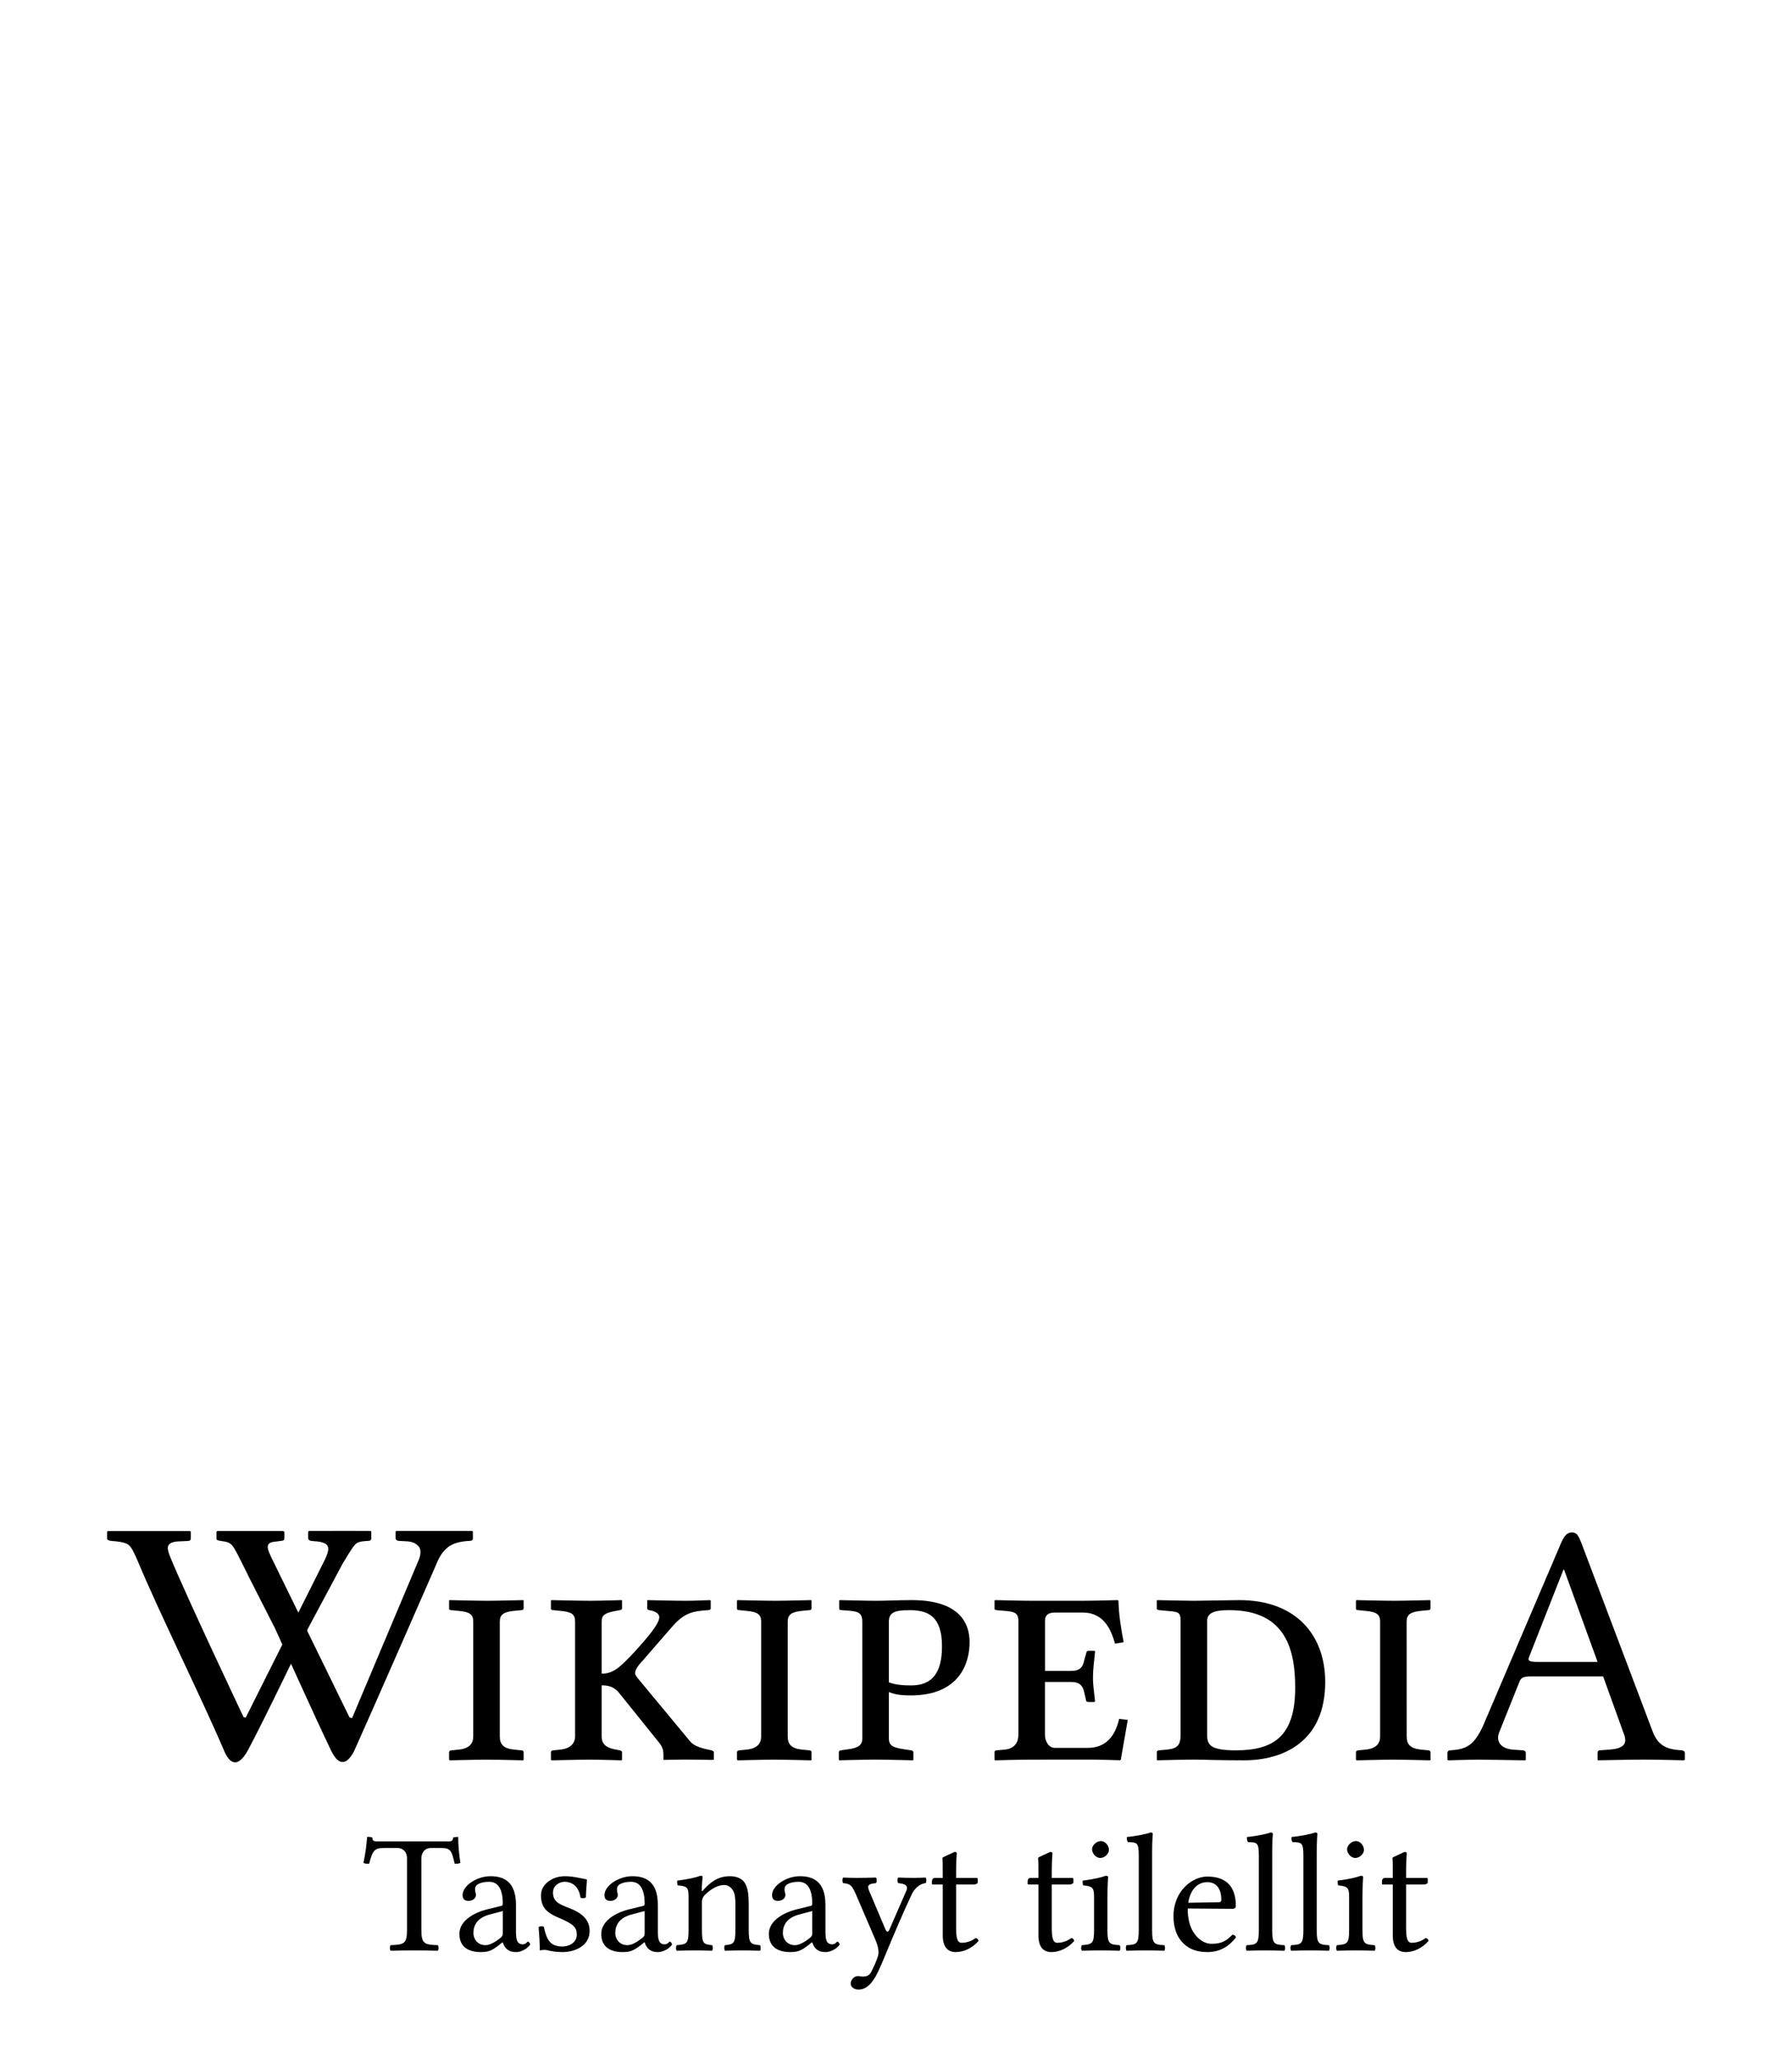 <?xml version="1.0" encoding="UTF-8" standalone="no"?>
<svg
	xmlns="http://www.w3.org/2000/svg"
	xmlns:dc="http://purl.org/dc/elements/1.1/"
	xmlns:cc="http://creativecommons.org/ns#"
	xmlns:rdf="http://www.w3.org/1999/02/22-rdf-syntax-ns#"
	xmlns:svg="http://www.w3.org/2000/svg"
	xmlns:xlink="http://www.w3.org/1999/xlink"
	xmlns:sodipodi="http://sodipodi.sourceforge.net/DTD/sodipodi-0.dtd"
	xmlns:inkscape="http://www.inkscape.org/namespaces/inkscape"
	version="1.1"
	viewBox="0 0 135 155">
	<svg xmlns:svg="http://www.w3.org/2000/svg" version="1.1" width="135" height="155" viewBox="0 0 135 155" id="svg3857" xml:space="preserve" xmlns:xlink="http://www.w3.org/1999/xlink" xmlns:svgjs="http://svgjs.com/svgjs">
<defs id="defs3"></defs>


<g transform="translate(6.1e-2,0)" id="Wikipedia">
	<path d="M 18.757,118.893 C 18.757,118.893 18.39,118.147 18.265,117.899 C 17.431,116.247 17.449,116.159 16.606,116.047 C 16.37,116.016 16.248,115.986 16.248,115.869 L 16.248,115.346 L 16.319,115.295 C 17.842,115.293 21.231,115.293 21.231,115.293 L 21.361,115.336 L 21.361,115.857 C 21.361,115.976 21.276,116.037 21.103,116.037 L 20.747,116.088 C 19.847,116.158 19.994,116.526 20.592,117.717 L 26.269,129.332 L 26.463,129.385 L 31.503,117.424 C 31.678,116.942 31.651,116.6 31.426,116.399 C 31.2,116.204 31.041,116.087 30.457,116.063 L 29.984,116.04 C 29.926,116.04 29.871,116.019 29.818,115.979 C 29.766,115.942 29.739,115.893 29.739,115.834 L 29.739,115.336 L 29.811,115.285 C 31.231,115.285 35.505,115.285 35.505,115.285 L 35.563,115.336 L 35.563,115.834 C 35.563,115.969 35.486,116.037 35.334,116.037 C 34.588,116.07 34.035,116.232 33.677,116.521 C 33.318,116.812 33.038,117.212 32.837,117.734 C 32.837,117.734 28.202,128.342 26.616,131.869 C 26.009,133.025 25.412,132.919 24.887,131.836 C 23.778,129.552 20.655,122.623 20.655,122.623 L 18.757,118.893 z" id="path3898"></path>
	<path d="M 27.853,115.287 C 27.853,115.287 24.65,115.277 23.224,115.287 L 23.153,115.338 L 23.153,115.834 C 23.153,115.895 23.179,115.943 23.231,115.98 C 23.284,116.019 23.338,116.039 23.396,116.039 L 23.625,116.064 C 24.208,116.087 24.476,116.241 24.556,116.336 C 24.695,116.506 24.764,116.69 24.427,117.425 L 18.447,129.353 L 18.29,129.312 C 18.29,129.312 14.007,120.281 12.767,117.259 C 12.638,116.947 12.58,116.714 12.58,116.571 C 12.58,116.264 12.857,116.098 13.411,116.075 L 14.057,116.048 C 14.228,116.048 14.315,115.982 14.315,115.845 L 14.315,115.349 L 14.257,115.298 C 14.257,115.298 9.127,115.292 8.067,115.298 L 8.009,115.349 L 8.009,115.87 C 8.009,115.964 8.128,116.022 8.367,116.048 C 9.018,116.083 9.446,116.187 9.652,116.36 C 9.857,116.535 10.074,116.977 10.362,117.666 C 11.919,121.406 15.227,128.08 16.838,131.881 C 17.302,132.919 17.885,133.08 18.593,131.849 C 19.819,129.576 23.143,122.631 23.143,122.631 L 25.761,117.735 C 26.066,117.217 26.36,116.756 26.509,116.542 C 26.782,116.149 26.935,116.075 27.681,116.04 C 27.833,116.04 27.91,115.972 27.91,115.835 L 27.91,115.339 L 27.853,115.287 z" id="path3900"></path>
	<path d="M 37.592,130.77 C 37.592,131.342 37.852,131.68 38.684,131.758 L 39.23,131.811 C 39.308,131.811 39.386,131.862 39.386,131.966 L 39.386,132.512 L 39.36,132.565 C 39.36,132.565 37.384,132.512 36.578,132.512 C 35.85,132.512 33.822,132.565 33.822,132.565 L 33.77,132.512 L 33.77,131.966 C 33.77,131.862 33.848,131.811 33.952,131.811 L 34.472,131.758 C 35.33,131.68 35.59,131.264 35.59,130.77 L 35.59,122.112 C 35.59,121.542 35.277,121.383 34.472,121.307 L 33.952,121.253 C 33.848,121.253 33.77,121.229 33.77,121.149 L 33.77,120.55 L 33.796,120.498 C 33.796,120.498 35.85,120.55 36.656,120.55 C 37.358,120.55 39.36,120.498 39.36,120.498 L 39.386,120.55 L 39.386,121.122 C 39.386,121.2 39.334,121.252 39.23,121.252 L 38.684,121.305 C 37.878,121.382 37.592,121.591 37.592,122.112 L 37.592,130.77 z" id="path3904"></path>
	<path d="M 45.265,130.77 C 45.265,131.342 45.603,131.628 46.357,131.758 L 46.643,131.811 C 46.721,131.836 46.799,131.862 46.799,131.966 L 46.799,132.512 L 46.773,132.565 C 46.773,132.565 45.135,132.512 44.355,132.512 C 43.627,132.512 41.495,132.565 41.495,132.565 L 41.443,132.512 L 41.443,131.966 C 41.443,131.862 41.521,131.811 41.625,131.811 L 42.145,131.758 C 42.925,131.68 43.263,131.264 43.263,130.77 L 43.263,122.112 C 43.263,121.542 42.977,121.383 42.145,121.307 L 41.625,121.253 C 41.521,121.253 41.443,121.229 41.443,121.149 L 41.443,120.55 L 41.469,120.498 C 41.469,120.498 43.601,120.55 44.407,120.55 C 45.136,120.55 46.773,120.498 46.773,120.498 L 46.799,120.55 L 46.799,121.122 C 46.799,121.2 46.747,121.226 46.643,121.252 L 46.357,121.305 C 45.551,121.46 45.265,121.591 45.265,122.112 L 45.265,126.039 C 46.123,126.039 46.617,125.599 47.761,124.375 C 48.801,123.229 49.607,122.271 49.607,121.774 C 49.607,121.565 49.373,121.333 48.853,121.253 C 48.749,121.229 48.697,121.201 48.697,121.123 L 48.697,120.523 L 48.723,120.499 C 48.723,120.499 50.829,120.551 51.583,120.551 C 52.259,120.551 53.403,120.499 53.403,120.499 L 53.481,120.523 L 53.481,121.123 C 53.481,121.201 53.403,121.253 53.273,121.253 C 52.259,121.331 51.557,121.383 50.621,122.449 L 48.385,125.021 C 47.943,125.491 47.787,125.775 47.787,125.984 C 47.787,126.14 47.891,126.269 48.021,126.425 L 51.947,131.157 C 52.259,131.52 52.883,131.677 53.403,131.78 L 53.533,131.805 C 53.611,131.83 53.715,131.882 53.715,131.96 L 53.715,132.506 L 53.637,132.532 C 53.637,132.532 52.259,132.506 51.531,132.506 C 50.881,132.506 49.945,132.532 49.945,132.532 L 49.919,132.506 L 49.919,132.194 C 49.919,131.855 49.893,131.571 49.529,131.155 L 46.643,127.566 C 46.253,127.045 45.837,126.917 45.265,126.917 L 45.265,130.77 L 45.265,130.77 z" id="path3906"></path>
	<path d="M 59.282,130.77 C 59.282,131.342 59.542,131.68 60.374,131.758 L 60.92,131.811 C 60.998,131.811 61.076,131.862 61.076,131.966 L 61.076,132.512 L 61.05,132.565 C 61.05,132.565 59.074,132.512 58.268,132.512 C 57.54,132.512 55.512,132.565 55.512,132.565 L 55.46,132.512 L 55.46,131.966 C 55.46,131.862 55.538,131.811 55.642,131.811 L 56.162,131.758 C 57.02,131.68 57.28,131.264 57.28,130.77 L 57.28,122.112 C 57.28,121.542 56.968,121.383 56.162,121.307 L 55.642,121.253 C 55.538,121.253 55.46,121.229 55.46,121.149 L 55.46,120.55 L 55.486,120.498 C 55.486,120.498 57.54,120.55 58.346,120.55 C 59.048,120.55 61.05,120.498 61.05,120.498 L 61.076,120.55 L 61.076,121.122 C 61.076,121.2 61.024,121.252 60.92,121.252 L 60.374,121.305 C 59.568,121.382 59.282,121.591 59.282,122.112 L 59.282,130.77 z" id="path3908"></path>
	<path d="M 64.9,122.163 C 64.9,121.357 64.562,121.331 63.34,121.253 C 63.184,121.253 63.158,121.176 63.158,121.123 L 63.158,120.525 L 63.21,120.499 C 63.6,120.499 65.134,120.551 65.888,120.551 C 66.616,120.551 67.656,120.499 68.618,120.499 C 72.308,120.499 72.984,122.318 72.984,123.672 C 72.984,125.233 72.23,127.676 68.54,127.676 C 67.89,127.676 67.37,127.623 66.901,127.416 L 66.901,130.898 C 66.901,131.469 67.213,131.601 68.046,131.73 L 68.567,131.808 C 68.671,131.833 68.75,131.861 68.75,131.963 L 68.75,132.509 L 68.726,132.562 C 68.726,132.562 66.645,132.509 65.839,132.509 C 65.111,132.509 63.161,132.562 63.161,132.562 L 63.135,132.509 L 63.135,131.963 C 63.135,131.859 63.187,131.833 63.291,131.808 L 63.837,131.73 C 64.643,131.626 64.903,131.392 64.903,130.898 L 64.9,122.163 L 64.9,122.163 L 64.9,122.163 z M 66.902,126.688 C 67.422,126.897 68.072,126.922 68.592,126.922 C 70.153,126.922 70.904,125.984 70.904,123.984 C 70.904,121.748 69.89,121.254 68.462,121.254 C 67.213,121.254 66.901,121.488 66.901,122.164 L 66.902,126.688 L 66.902,126.688 z" id="path3910"></path>
	<path d="M 77.462,132.512 C 76.682,132.512 74.889,132.565 74.889,132.565 L 74.862,132.512 L 74.862,131.94 C 74.862,131.889 74.889,131.811 75.018,131.811 L 75.618,131.758 C 76.425,131.68 76.659,131.16 76.659,130.641 L 76.659,122.061 C 76.659,121.461 76.347,121.358 75.618,121.307 L 75.018,121.253 C 74.862,121.229 74.862,121.176 74.862,121.149 L 74.862,120.55 L 74.889,120.498 C 74.889,120.498 76.916,120.55 77.696,120.55 L 81.518,120.55 C 82.298,120.55 84.145,120.498 84.145,120.498 L 84.199,120.55 C 84.223,121.668 84.405,122.684 84.589,123.671 L 83.941,123.775 C 83.656,122.812 83.162,121.435 81.498,121.435 L 79.418,121.435 C 78.924,121.435 78.664,121.617 78.664,122.058 L 78.664,125.829 L 80.613,125.829 C 81.342,125.829 81.523,125.517 81.628,124.997 L 81.783,124.451 C 81.783,124.373 81.836,124.32 81.939,124.32 L 82.379,124.32 C 82.433,124.32 82.433,124.347 82.433,124.398 C 82.379,124.969 82.277,125.699 82.277,126.323 C 82.277,126.972 82.381,127.519 82.433,128.117 L 82.379,128.17 L 81.939,128.17 C 81.81,128.17 81.755,128.117 81.755,128.039 L 81.625,127.468 C 81.521,126.947 81.287,126.661 80.608,126.661 L 78.66,126.661 L 78.66,130.64 C 78.66,131.132 78.943,131.626 79.414,131.626 L 81.884,131.626 C 83.21,131.626 83.94,130.794 84.25,129.44 L 84.898,129.518 L 84.377,132.507 L 84.325,132.559 C 84.325,132.559 82.791,132.507 82.011,132.507 L 77.462,132.512 L 77.462,132.512 L 77.462,132.512 z" id="path3912"></path>
	<path d="M 87.24,131.811 L 87.838,131.758 C 88.619,131.68 88.879,131.446 88.879,130.641 L 88.879,122.061 C 88.879,121.383 88.695,121.383 87.838,121.307 L 87.268,121.253 C 87.164,121.253 87.084,121.201 87.084,121.123 L 87.084,120.551 L 87.109,120.499 C 87.109,120.499 89.398,120.551 89.867,120.551 C 90.359,120.551 92.623,120.499 93.299,120.499 C 97.641,120.499 99.774,123.203 99.774,126.661 C 99.774,131.212 96.549,132.562 93.665,132.562 C 91.585,132.562 90.676,132.509 89.87,132.509 C 89.089,132.509 87.112,132.562 87.112,132.562 L 87.087,132.509 L 87.087,131.963 C 87.084,131.889 87.137,131.811 87.24,131.811 z M 93.039,131.811 C 95.898,131.811 97.512,130.747 97.512,127.104 C 97.512,124.401 96.913,121.253 92.545,121.253 C 91.531,121.253 90.881,121.409 90.881,122.061 L 90.881,130.641 C 90.881,131.367 91.062,131.811 93.039,131.811 z" id="path3914"></path>
	<path d="M 105.912,130.77 C 105.912,131.342 106.172,131.68 107.004,131.758 L 107.55,131.811 C 107.628,131.811 107.706,131.862 107.706,131.966 L 107.706,132.512 L 107.68,132.565 C 107.68,132.565 105.704,132.512 104.899,132.512 C 104.17,132.512 102.143,132.565 102.143,132.565 L 102.09,132.512 L 102.09,131.966 C 102.09,131.862 102.168,131.811 102.272,131.811 L 102.793,131.758 C 103.65,131.68 103.911,131.264 103.911,130.77 L 103.911,122.112 C 103.911,121.542 103.598,121.383 102.793,121.307 L 102.272,121.253 C 102.168,121.253 102.09,121.229 102.09,121.149 L 102.09,120.55 L 102.116,120.498 C 102.116,120.498 104.17,120.55 104.974,120.55 C 105.675,120.55 107.679,120.498 107.679,120.498 L 107.703,120.55 L 107.703,121.122 C 107.703,121.2 107.649,121.252 107.547,121.252 L 107.001,121.305 C 106.194,121.382 105.909,121.591 105.909,122.112 L 105.912,130.77 L 105.912,130.77 L 105.912,130.77 z" id="path3916"></path>
	<path d="M 113.922,131.758 L 114.676,131.811 C 114.78,131.811 114.884,131.889 114.884,132.018 L 114.884,132.512 L 114.832,132.565 C 114.832,132.565 111.998,132.512 111.374,132.512 C 110.697,132.512 109.033,132.565 109.033,132.565 L 108.98,132.512 L 108.98,132.018 C 108.98,131.889 109.058,131.811 109.189,131.811 C 110.334,131.733 110.982,131.524 111.71,129.86 L 117.481,116.339 C 117.766,115.663 117.975,115.402 118.367,115.402 C 118.729,115.402 118.86,115.663 119.067,116.183 L 124.397,130.275 C 124.762,131.29 125.283,131.679 126.323,131.783 L 126.608,131.808 C 126.739,131.808 126.869,131.885 126.869,132.017 L 126.869,132.509 L 126.791,132.562 C 126.791,132.562 124.789,132.509 123.774,132.509 C 122.864,132.509 120.315,132.562 120.315,132.562 L 120.291,132.509 L 120.291,132.017 C 120.291,131.885 120.343,131.808 120.476,131.808 L 121.204,131.755 C 122.191,131.678 122.557,131.364 122.296,130.638 L 120.71,126.242 L 115.3,126.242 C 114.676,126.242 114.52,126.346 114.391,126.682 L 112.882,130.453 C 112.622,131.107 112.96,131.68 113.922,131.758 z M 120.292,125.152 L 117.77,118.211 L 117.718,118.211 L 115.118,124.815 C 115.014,125.077 115.195,125.153 115.767,125.153 L 120.292,125.153 L 120.292,125.152 z" id="path3918"></path>
</g>

<path d="M 104.476,163.513 L 104.476,102.745 C 104.476,97.849 107.356,93.817 112.54,93.817 L 121.468,93.817 C 129.388,93.817 130.396,96.121 132.844,107.209 C 134.428,107.209 136.012,107.353 137.74,106.489 C 136.588,99.145 135.868,91.369 135.868,84.313 C 134.428,84.457 132.988,84.457 131.548,84.889 C 131.548,85.753 131.404,88.201 128.38,88.201 L 65.74,88.201 C 62.716,88.201 62.716,85.753 62.716,84.889 C 61.564,84.601 60.412,84.169 58.252,84.313 C 57.676,91.369 56.812,98.857 55.084,106.489 C 56.38,107.209 58.108,107.353 59.98,107.209 C 62.86,95.689 64.732,93.817 72.652,93.817 L 84.028,93.817 C 89.356,93.817 92.236,97.849 92.236,102.313 L 92.236,163.513 C 92.236,175.465 89.788,176.185 78.268,176.617 C 77.404,177.481 77.404,180.505 78.268,181.369 C 85.324,181.225 90.508,181.081 98.428,181.081 C 106.204,181.081 111.244,181.225 118.444,181.369 C 119.308,180.505 119.308,177.481 118.444,176.617 C 106.924,176.185 104.476,175.465 104.476,163.513 M 173.893,147.529 L 173.893,166.681 C 173.893,168.553 173.029,169.561 171.877,170.425 C 168.133,173.449 163.237,176.617 159.205,176.617 C 152.005,176.617 148.837,170.857 148.837,166.393 C 148.837,159.913 151.861,153.433 162.517,150.553 L 173.893,147.529 M 173.893,174.169 C 174.757,177.193 177.205,182.521 184.981,182.521 C 192.037,182.521 197.221,176.761 197.221,176.041 C 197.221,175.033 195.925,173.593 195.349,173.593 C 194.485,173.593 193.909,175.897 190.885,175.897 C 185.269,175.897 185.125,170.281 185.125,163.657 L 185.125,142.201 C 185.125,121.753 173.893,117.865 163.381,117.865 C 151.573,117.865 139.621,126.073 139.621,133.849 C 139.621,137.305 141.349,138.889 144.661,138.889 C 148.837,138.889 150.997,136.009 150.997,134.137 C 150.997,133.129 150.853,132.121 150.565,131.545 C 150.421,131.113 150.277,130.249 150.277,128.665 C 150.277,124.201 156.757,122.617 162.229,122.617 C 167.125,122.617 173.893,125.065 173.893,141.337 C 173.893,142.345 173.461,142.921 173.029,143.065 L 160.645,146.089 C 146.821,149.545 136.885,157.177 136.885,166.969 C 136.885,178.345 144.949,182.521 155.029,182.521 C 161.653,182.521 164.389,181.369 170.725,176.473 L 173.605,174.169 L 173.893,174.169 M 204.426,161.209 C 205.002,168.265 205.434,175.033 205.434,181.081 C 206.874,180.793 208.314,180.649 209.034,180.649 C 210.042,180.649 210.906,180.649 211.914,180.937 C 215.802,181.945 219.69,182.521 225.018,182.521 C 233.082,182.521 247.914,178.633 247.914,164.377 C 247.914,154.585 240.714,148.969 231.066,145.225 C 222.426,141.913 216.666,139.753 216.666,131.833 C 216.666,125.929 221.85,122.617 226.746,122.617 C 229.914,122.617 238.266,123.769 240.138,136.009 C 241.002,136.873 243.882,136.729 244.746,135.865 C 244.746,130.681 245.466,125.353 245.61,120.601 C 241.146,119.881 234.234,117.865 226.746,117.865 C 216.09,117.865 206.442,124.777 206.442,133.993 C 206.442,144.505 211.194,148.969 222.282,153.577 C 234.09,158.617 236.97,161.497 236.97,167.689 C 236.97,174.745 230.058,177.769 224.73,177.769 C 219.114,177.769 215.946,175.897 214.506,174.313 C 211.05,171.001 209.754,164.665 208.89,161.065 C 208.026,160.201 205.29,160.345 204.426,161.209 M 294.831,147.529 L 294.831,166.681 C 294.831,168.553 293.967,169.561 292.815,170.425 C 289.071,173.449 284.175,176.617 280.143,176.617 C 272.943,176.617 269.775,170.857 269.775,166.393 C 269.775,159.913 272.799,153.433 283.455,150.553 L 294.831,147.529 M 294.831,174.169 C 295.695,177.193 298.143,182.521 305.919,182.521 C 312.975,182.521 318.159,176.761 318.159,176.041 C 318.159,175.033 316.863,173.593 316.287,173.593 C 315.423,173.593 314.847,175.897 311.823,175.897 C 306.207,175.897 306.063,170.281 306.063,163.657 L 306.063,142.201 C 306.063,121.753 294.831,117.865 284.319,117.865 C 272.511,117.865 260.559,126.073 260.559,133.849 C 260.559,137.305 262.287,138.889 265.599,138.889 C 269.775,138.889 271.935,136.009 271.935,134.137 C 271.935,133.129 271.791,132.121 271.503,131.545 C 271.359,131.113 271.215,130.249 271.215,128.665 C 271.215,124.201 277.695,122.617 283.167,122.617 C 288.063,122.617 294.831,125.065 294.831,141.337 C 294.831,142.345 294.399,142.921 293.967,143.065 L 281.583,146.089 C 267.759,149.545 257.823,157.177 257.823,166.969 C 257.823,178.345 265.887,182.521 275.967,182.521 C 282.591,182.521 285.327,181.369 291.663,176.473 L 294.543,174.169 L 294.831,174.169 M 344.947,129.529 C 344.515,130.105 343.507,131.545 343.507,129.529 C 343.507,125.209 344.227,118.585 344.227,118.585 C 344.227,117.865 343.651,117.433 342.499,117.433 C 338.467,119.017 332.563,120.313 322.627,121.609 C 322.339,122.473 322.627,124.777 322.915,125.641 C 330.691,126.361 332.275,127.081 332.275,135.433 L 332.275,163.513 C 332.275,175.321 330.835,175.897 322.195,176.617 C 321.331,177.481 321.331,180.505 322.195,181.369 C 328.099,181.225 331.843,181.081 338.035,181.081 C 343.651,181.081 346.243,181.225 352.291,181.369 C 353.155,180.505 353.155,177.481 352.291,176.617 C 344.947,175.897 343.651,175.321 343.651,163.513 L 343.651,139.897 C 343.651,136.873 344.947,135.145 346.099,133.849 C 351.571,128.521 357.187,125.353 362.803,125.353 C 365.683,125.353 368.707,127.225 370.435,130.537 C 371.875,133.417 372.163,137.305 372.163,141.625 L 372.163,163.513 C 372.163,175.321 370.723,175.897 363.235,176.617 C 362.515,177.481 362.515,180.505 363.235,181.369 C 369.283,181.225 372.163,181.081 377.923,181.081 C 383.827,181.081 386.995,181.225 393.187,181.369 C 393.907,180.505 393.907,177.481 393.187,176.617 C 385.123,175.897 383.539,175.321 383.539,163.513 L 383.539,142.057 C 383.539,134.137 382.963,127.225 379.651,122.761 C 377.203,119.593 372.739,117.865 367.699,117.865 C 360.643,117.865 353.731,119.737 344.947,129.529 M 437.706,147.529 L 437.706,166.681 C 437.706,168.553 436.842,169.561 435.69,170.425 C 431.946,173.449 427.05,176.617 423.018,176.617 C 415.818,176.617 412.65,170.857 412.65,166.393 C 412.65,159.913 415.674,153.433 426.33,150.553 L 437.706,147.529 M 437.706,174.169 C 438.57,177.193 441.018,182.521 448.794,182.521 C 455.85,182.521 461.034,176.761 461.034,176.041 C 461.034,175.033 459.738,173.593 459.162,173.593 C 458.298,173.593 457.722,175.897 454.698,175.897 C 449.082,175.897 448.938,170.281 448.938,163.657 L 448.938,142.201 C 448.938,121.753 437.706,117.865 427.194,117.865 C 415.386,117.865 403.434,126.073 403.434,133.849 C 403.434,137.305 405.162,138.889 408.474,138.889 C 412.65,138.889 414.81,136.009 414.81,134.137 C 414.81,133.129 414.666,132.121 414.378,131.545 C 414.234,131.113 414.09,130.249 414.09,128.665 C 414.09,124.201 420.57,122.617 426.042,122.617 C 430.938,122.617 437.706,125.065 437.706,141.337 C 437.706,142.345 437.274,142.921 436.842,143.065 L 424.458,146.089 C 410.634,149.545 400.698,157.177 400.698,166.969 C 400.698,178.345 408.762,182.521 418.842,182.521 C 425.466,182.521 428.202,181.369 434.538,176.473 L 437.418,174.169 L 437.706,174.169 M 491.278,204.121 C 493.438,200.233 495.31,196.057 497.182,191.737 C 508.702,164.089 515.038,149.113 522.67,132.985 C 524.686,128.809 529.006,124.201 534.334,123.769 C 535.198,122.905 535.198,119.881 534.334,119.017 C 530.734,119.161 528.142,119.305 524.11,119.305 C 519.07,119.305 516.334,119.161 511.006,119.017 C 510.142,119.881 510.142,122.905 511.006,123.769 C 515.47,124.201 520.078,125.065 517.918,130.249 L 503.518,163.225 C 502.51,165.673 501.358,165.961 500.062,163.081 L 487.39,133.129 C 484.798,127.081 483.214,124.489 491.998,123.769 C 492.862,122.905 492.862,119.881 491.998,119.017 C 486.67,119.161 480.91,119.305 475.726,119.305 C 470.83,119.305 466.942,119.161 464.062,119.017 C 463.198,119.881 463.198,122.905 464.062,123.769 C 470.398,124.345 471.55,125.497 475.438,134.569 L 491.71,172.441 C 493.006,175.465 495.166,181.945 493.726,185.977 C 492.142,190.873 490.27,194.761 488.11,199.225 C 486.526,202.105 484.51,203.401 480.91,203.401 C 478.894,203.401 478.318,202.969 476.734,202.969 C 472.558,202.969 470.398,207.289 470.398,209.161 C 470.398,212.185 473.278,214.489 477.166,214.489 C 480.19,214.489 485.95,213.337 491.134,204.121 L 491.278,204.121 M 542.331,119.305 C 540.315,119.305 539.739,121.033 539.739,122.185 L 539.739,124.057 C 539.739,124.777 539.883,124.921 540.459,124.921 L 548.955,124.921 L 548.955,168.265 C 548.955,178.489 553.419,182.521 560.043,182.521 C 566.667,182.521 573.867,179.353 579.483,173.017 C 579.195,171.577 578.331,170.713 576.891,170.569 C 573.147,173.449 568.827,174.601 565.083,174.601 C 561.195,174.601 560.331,170.281 560.331,161.353 L 560.331,124.921 L 575.307,124.921 C 576.747,124.921 578.763,124.345 578.763,123.049 L 578.763,120.169 C 578.763,119.593 578.331,119.305 577.611,119.305 L 560.331,119.305 L 560.331,113.689 C 560.331,104.329 560.907,98.569 560.907,98.569 C 560.907,97.561 560.331,97.129 559.035,97.129 L 550.683,101.017 C 549.819,101.449 548.523,101.737 548.667,102.745 C 548.955,106.057 548.955,107.353 548.955,119.305 L 542.331,119.305 M 623.893,119.305 C 621.877,119.305 621.301,121.033 621.301,122.185 L 621.301,124.057 C 621.301,124.777 621.445,124.921 622.021,124.921 L 630.517,124.921 L 630.517,168.265 C 630.517,178.489 634.981,182.521 641.605,182.521 C 648.229,182.521 655.429,179.353 661.045,173.017 C 660.757,171.577 659.893,170.713 658.453,170.569 C 654.709,173.449 650.389,174.601 646.645,174.601 C 642.757,174.601 641.893,170.281 641.893,161.353 L 641.893,124.921 L 656.869,124.921 C 658.309,124.921 660.325,124.345 660.325,123.049 L 660.325,120.169 C 660.325,119.593 659.893,119.305 659.173,119.305 L 641.893,119.305 L 641.893,113.689 C 641.893,104.329 642.469,98.569 642.469,98.569 C 642.469,97.561 641.893,97.129 640.597,97.129 L 632.245,101.017 C 631.381,101.449 630.085,101.737 630.229,102.745 C 630.517,106.057 630.517,107.353 630.517,119.305 L 623.893,119.305 M 676.224,94.825 C 676.224,98.569 679.68,102.313 683.136,102.313 C 687.168,102.313 690.624,98.569 690.624,95.401 C 690.624,91.945 687.6,87.913 683.712,87.913 C 680.256,87.913 676.224,91.369 676.224,94.825 M 689.328,163.513 L 689.328,134.857 C 689.328,127.657 689.904,118.441 689.904,118.441 C 689.904,117.865 689.184,117.433 688.032,117.433 C 683.856,119.017 678.24,120.313 668.304,121.609 C 668.016,122.473 668.304,124.777 668.592,125.641 C 676.368,126.505 677.952,127.225 677.952,135.433 L 677.952,163.513 C 677.952,175.465 676.368,175.897 667.584,176.617 C 666.72,177.481 666.72,180.505 667.584,181.369 C 673.632,181.225 677.376,181.081 683.712,181.081 C 689.904,181.081 693.504,181.225 699.696,181.369 C 700.56,180.505 700.56,177.481 699.696,176.617 C 690.912,176.041 689.328,175.465 689.328,163.513 M 716.037,163.513 C 716.037,175.465 714.453,176.185 705.669,176.617 C 704.805,177.481 704.805,180.505 705.669,181.369 C 711.717,181.225 715.461,181.081 721.797,181.081 C 727.989,181.081 731.589,181.225 737.781,181.369 C 738.645,180.505 738.645,177.481 737.781,176.617 C 728.997,176.185 727.413,175.465 727.413,163.513 L 727.413,97.129 C 727.413,87.769 727.989,82.009 727.989,82.009 C 727.989,81.001 727.413,80.569 726.117,80.569 C 722.517,82.009 711.717,84.025 705.957,84.457 C 705.669,85.609 705.957,87.913 706.821,88.777 C 714.309,89.209 716.037,88.489 716.037,100.585 L 716.037,163.513 M 758.182,140.473 C 760.918,124.201 770.998,122.905 774.454,122.905 C 779.926,122.905 786.406,125.929 786.406,138.025 C 786.406,139.321 785.83,140.041 784.246,140.041 L 758.182,140.473 M 795.91,167.689 C 790.582,173.161 786.406,175.465 778.054,175.465 C 772.87,175.465 766.822,172.441 762.358,165.097 C 759.478,160.345 757.75,153.721 757.75,145.369 L 796.054,145.657 C 797.782,145.657 798.79,144.793 798.79,143.209 C 798.79,131.113 794.47,118.153 774.454,118.153 C 761.926,118.153 745.654,130.105 745.654,151.993 C 745.654,160.057 747.67,167.833 752.422,173.305 C 757.318,179.065 764.086,182.521 774.454,182.521 C 785.398,182.521 793.174,177.481 798.934,169.993 C 798.502,168.553 797.638,167.833 795.91,167.689 M 818.412,163.513 C 818.412,175.465 816.828,176.185 808.044,176.617 C 807.18,177.481 807.18,180.505 808.044,181.369 C 814.092,181.225 817.836,181.081 824.172,181.081 C 830.364,181.081 833.964,181.225 840.156,181.369 C 841.02,180.505 841.02,177.481 840.156,176.617 C 831.372,176.185 829.788,175.465 829.788,163.513 L 829.788,97.129 C 829.788,87.769 830.364,82.009 830.364,82.009 C 830.364,81.001 829.788,80.569 828.492,80.569 C 824.892,82.009 814.092,84.025 808.332,84.457 C 808.044,85.609 808.332,87.913 809.196,88.777 C 816.684,89.209 818.412,88.489 818.412,100.585 L 818.412,163.513 M 856.381,163.513 C 856.381,175.465 854.797,176.185 846.013,176.617 C 845.149,177.481 845.149,180.505 846.013,181.369 C 852.061,181.225 855.805,181.081 862.141,181.081 C 868.333,181.081 871.933,181.225 878.125,181.369 C 878.989,180.505 878.989,177.481 878.125,176.617 C 869.341,176.185 867.757,175.465 867.757,163.513 L 867.757,97.129 C 867.757,87.769 868.333,82.009 868.333,82.009 C 868.333,81.001 867.757,80.569 866.461,80.569 C 862.861,82.009 852.061,84.025 846.301,84.457 C 846.013,85.609 846.301,87.913 847.165,88.777 C 854.653,89.209 856.381,88.489 856.381,100.585 L 856.381,163.513 M 893.63,94.825 C 893.63,98.569 897.086,102.313 900.542,102.313 C 904.574,102.313 908.03,98.569 908.03,95.401 C 908.03,91.945 905.006,87.913 901.118,87.913 C 897.662,87.913 893.63,91.369 893.63,94.825 M 906.734,163.513 L 906.734,134.857 C 906.734,127.657 907.31,118.441 907.31,118.441 C 907.31,117.865 906.59,117.433 905.438,117.433 C 901.262,119.017 895.646,120.313 885.71,121.609 C 885.422,122.473 885.71,124.777 885.998,125.641 C 893.774,126.505 895.358,127.225 895.358,135.433 L 895.358,163.513 C 895.358,175.465 893.774,175.897 884.99,176.617 C 884.126,177.481 884.126,180.505 884.99,181.369 C 891.038,181.225 894.782,181.081 901.118,181.081 C 907.31,181.081 910.91,181.225 917.102,181.369 C 917.966,180.505 917.966,177.481 917.102,176.617 C 908.318,176.041 906.734,175.465 906.734,163.513 M 925.956,119.305 C 923.94,119.305 923.364,121.033 923.364,122.185 L 923.364,124.057 C 923.364,124.777 923.508,124.921 924.084,124.921 L 932.58,124.921 L 932.58,168.265 C 932.58,178.489 937.044,182.521 943.668,182.521 C 950.292,182.521 957.492,179.353 963.108,173.017 C 962.82,171.577 961.956,170.713 960.516,170.569 C 956.772,173.449 952.452,174.601 948.708,174.601 C 944.82,174.601 943.956,170.281 943.956,161.353 L 943.956,124.921 L 958.932,124.921 C 960.372,124.921 962.388,124.345 962.388,123.049 L 962.388,120.169 C 962.388,119.593 961.956,119.305 961.236,119.305 L 943.956,119.305 L 943.956,113.689 C 943.956,104.329 944.532,98.569 944.532,98.569 C 944.532,97.561 943.956,97.129 942.66,97.129 L 934.308,101.017 C 933.444,101.449 932.148,101.737 932.292,102.745 C 932.58,106.057 932.58,107.353 932.58,119.305 L 925.956,119.305" transform="matrix(8.8370834e-2,0,0,8.8370834e-2,22.511,130.875)" id="text3071" style="font-size:144px;font-style:normal;font-variant:normal;font-weight:bold;font-stretch:normal;fill:#000000;fill-opacity:1;stroke:none;stroke-width:1px;stroke-linecap:butt;stroke-linejoin:miter;stroke-opacity:1;font-family:Gill Sans;-inkscape-font-specification:Gill Sans Bold"></path></svg>
</svg>
